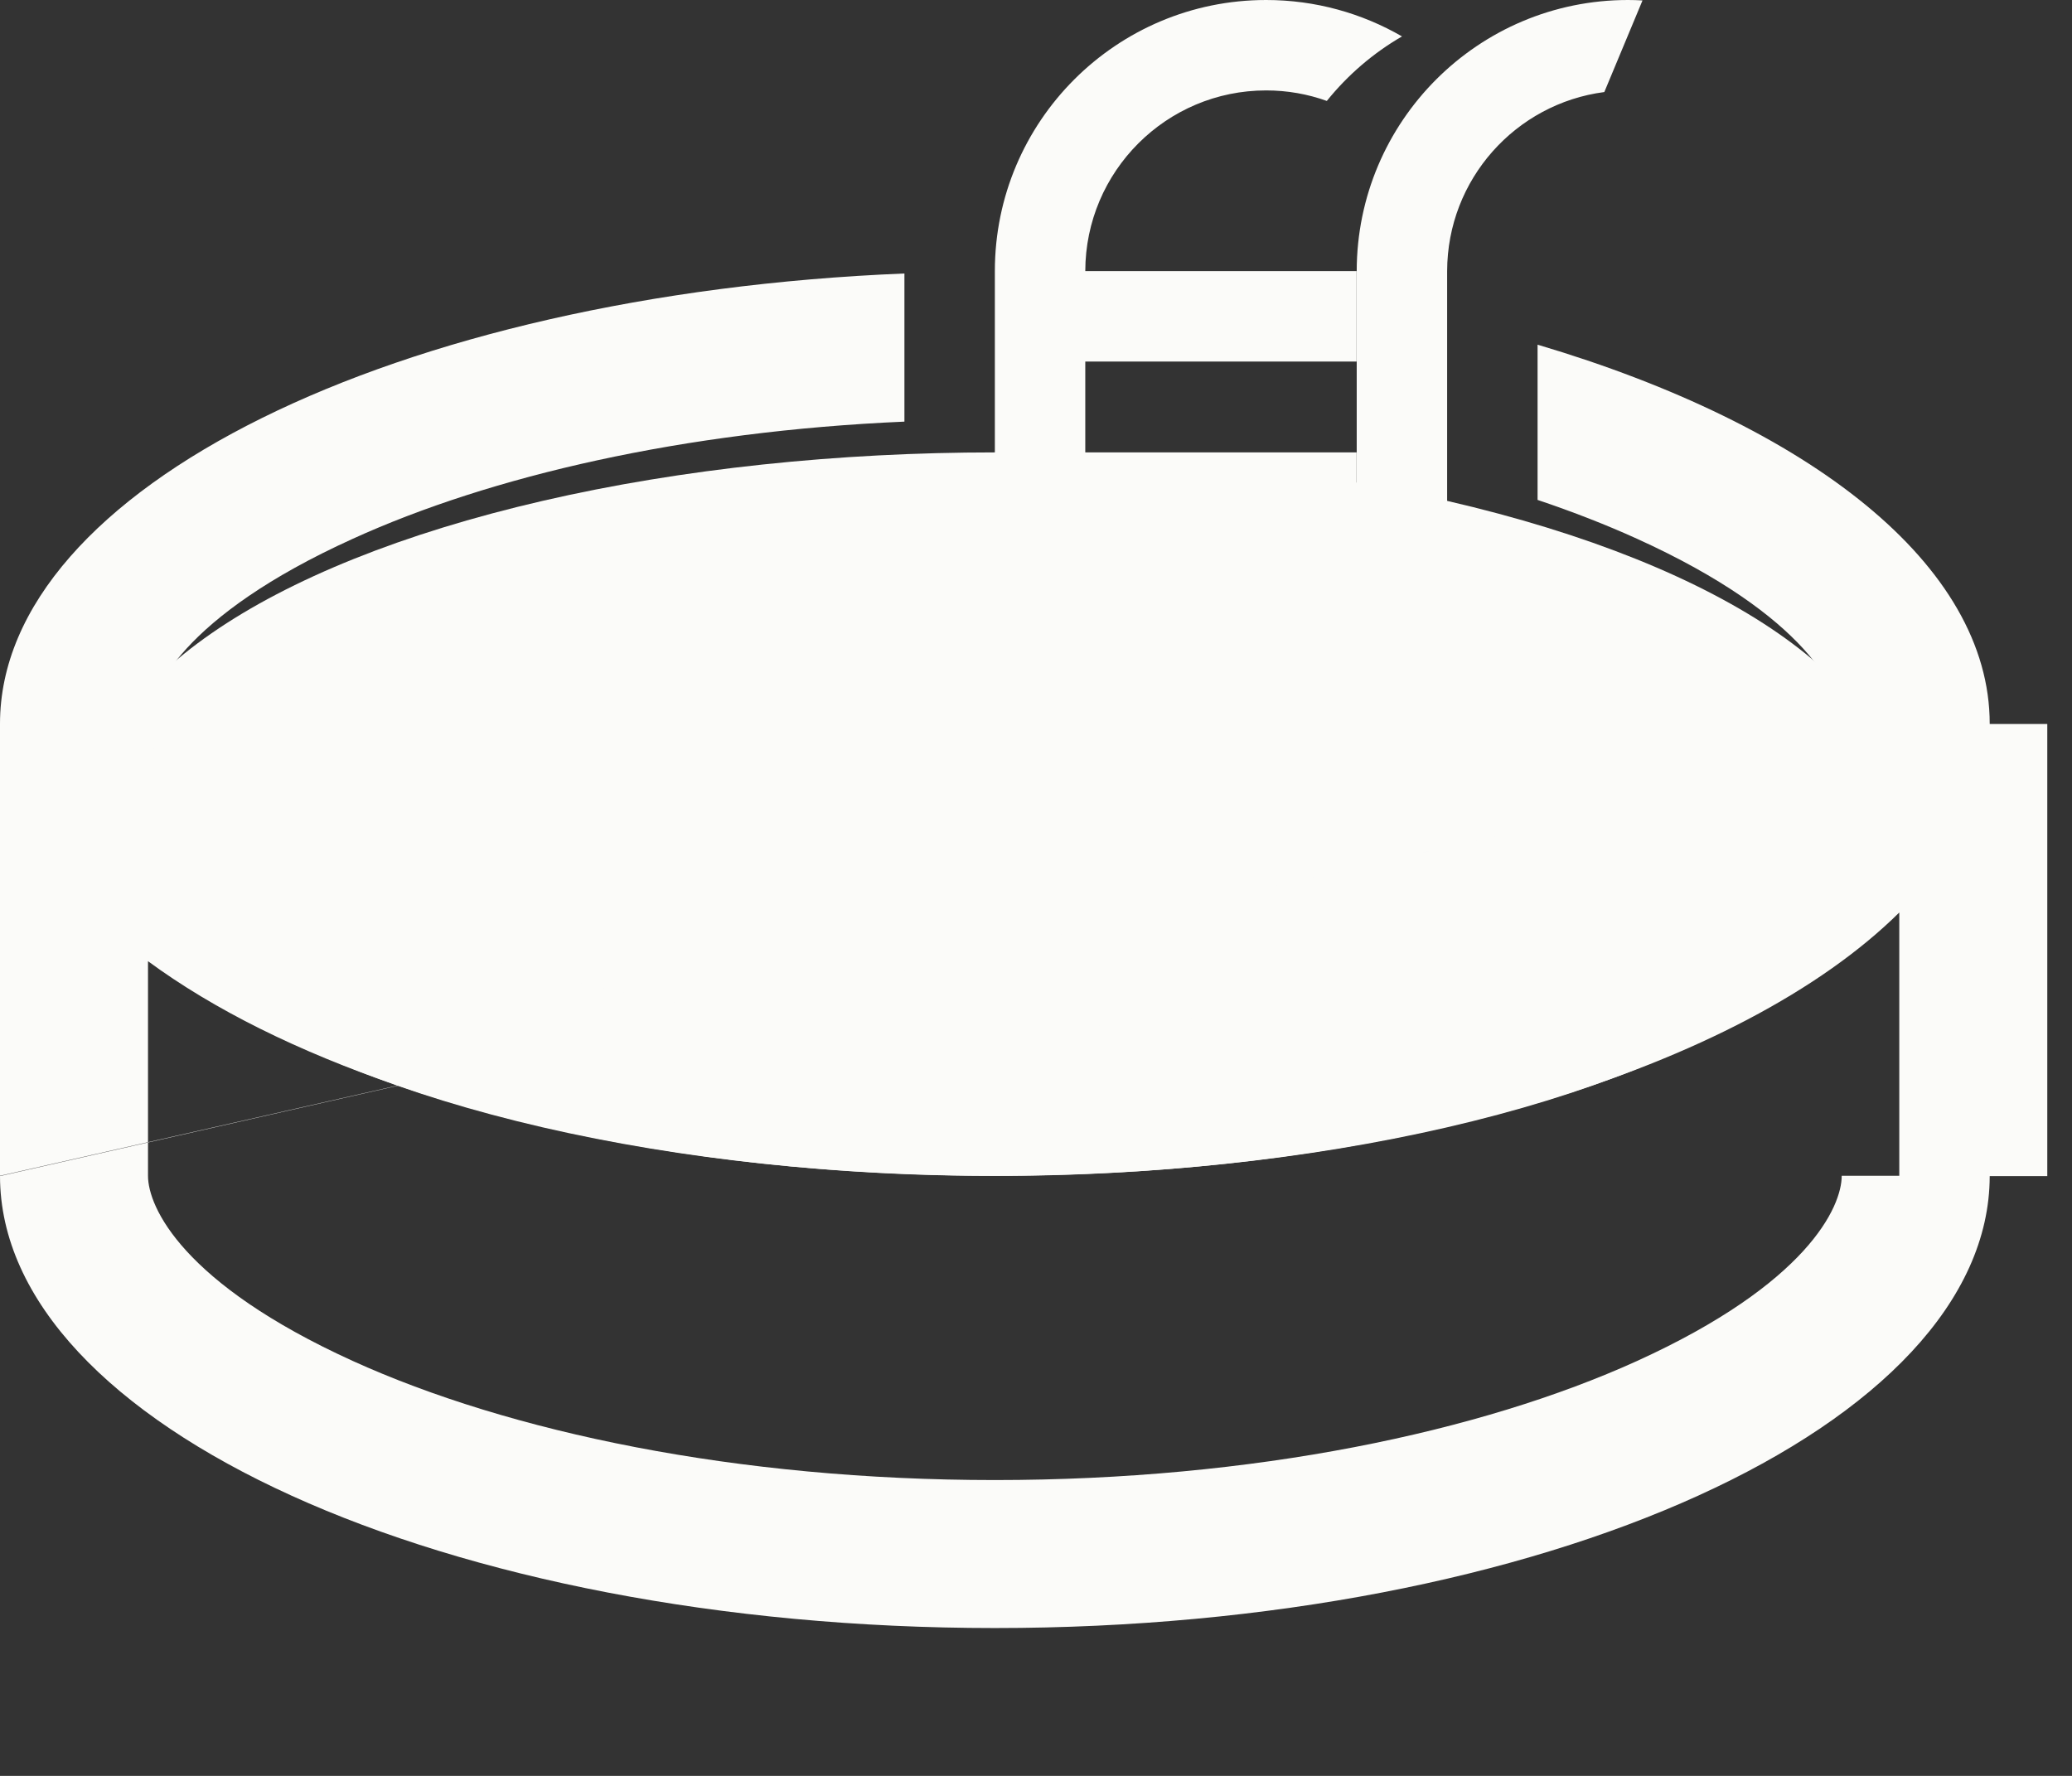 <svg viewBox="0 0 14 12" fill="none" xmlns="http://www.w3.org/2000/svg">
    <rect x="0" y="0" width="14" height="12" fill="#333333" stroke="none"/>
    <ellipse cx="6.722" cy="5.501" rx="6.111" ry="2.444" fill="#FBFBF9" />
    <path fill-rule="evenodd" clip-rule="evenodd" d="M6.111 1.848C2.685 1.988 0 3.297 0 4.891V4.892V7.945L1 7.718V7.72L0 7.947C0.002 9.634 3.011 11.001 6.722 11.001C10.433 11.001 13.442 9.634 13.444 7.947H13.833V4.892H13.444V4.891C13.444 3.818 12.229 2.875 10.389 2.329V3.378C10.63 3.459 10.855 3.547 11.062 3.641C12.211 4.163 12.444 4.68 12.444 4.891C12.444 4.95 12.426 5.033 12.374 5.134L4.922 6.827C3.928 6.691 3.059 6.448 2.383 6.141C1.233 5.619 1 5.101 1 4.891C1 4.68 1.233 4.163 2.383 3.641C3.316 3.216 4.619 2.914 6.111 2.849V1.848ZM4.926 6.828C4.925 6.827 4.924 6.827 4.922 6.827L2.687 7.335C2.016 7.106 1.443 6.821 1 6.495V7.718L2.687 7.335C2.688 7.335 2.689 7.336 2.69 7.336L1 7.72V7.945C1 8.156 1.233 8.673 2.383 9.196C3.442 9.677 4.975 10.001 6.722 10.001C8.469 10.001 10.003 9.677 11.062 9.196C12.211 8.673 12.444 8.156 12.444 7.945H12.833V6.166C11.77 7.217 9.434 7.946 6.722 7.946C5.209 7.946 3.813 7.719 2.69 7.336L4.926 6.828ZM4.926 6.828C5.489 6.904 6.091 6.946 6.722 6.946C8.469 6.946 10.003 6.622 11.062 6.141C11.888 5.765 12.241 5.392 12.374 5.134L13.444 4.891L12.374 5.134C12.374 5.134 12.374 5.134 12.374 5.134L4.926 6.828Z" fill="#FBFBF9" />
    <path fill-rule="evenodd" clip-rule="evenodd" d="M9.473 0.246C9.203 0.09 8.889 0 8.555 0C7.543 0 6.722 0.82 6.722 1.832V1.833V4.888H7.333V3.2L7.333 3.2L7.333 3.668H9.166V3.057H7.333V2.443H9.166V1.832H7.333C7.334 1.158 7.881 0.611 8.555 0.611C8.699 0.611 8.837 0.636 8.965 0.682C9.106 0.507 9.278 0.359 9.473 0.246ZM7.333 4.277H9.166V4.888H7.333V4.277ZM11 0C11.033 0 11.066 0.001 11.098 0.003L10.84 0.622C10.241 0.7 9.779 1.212 9.778 1.832V1.834V3.2L9.778 3.2V4.888H9.167V1.833V1.832C9.168 0.82 9.988 0 11 0Z" fill="#FBFBF9" />
</svg>
